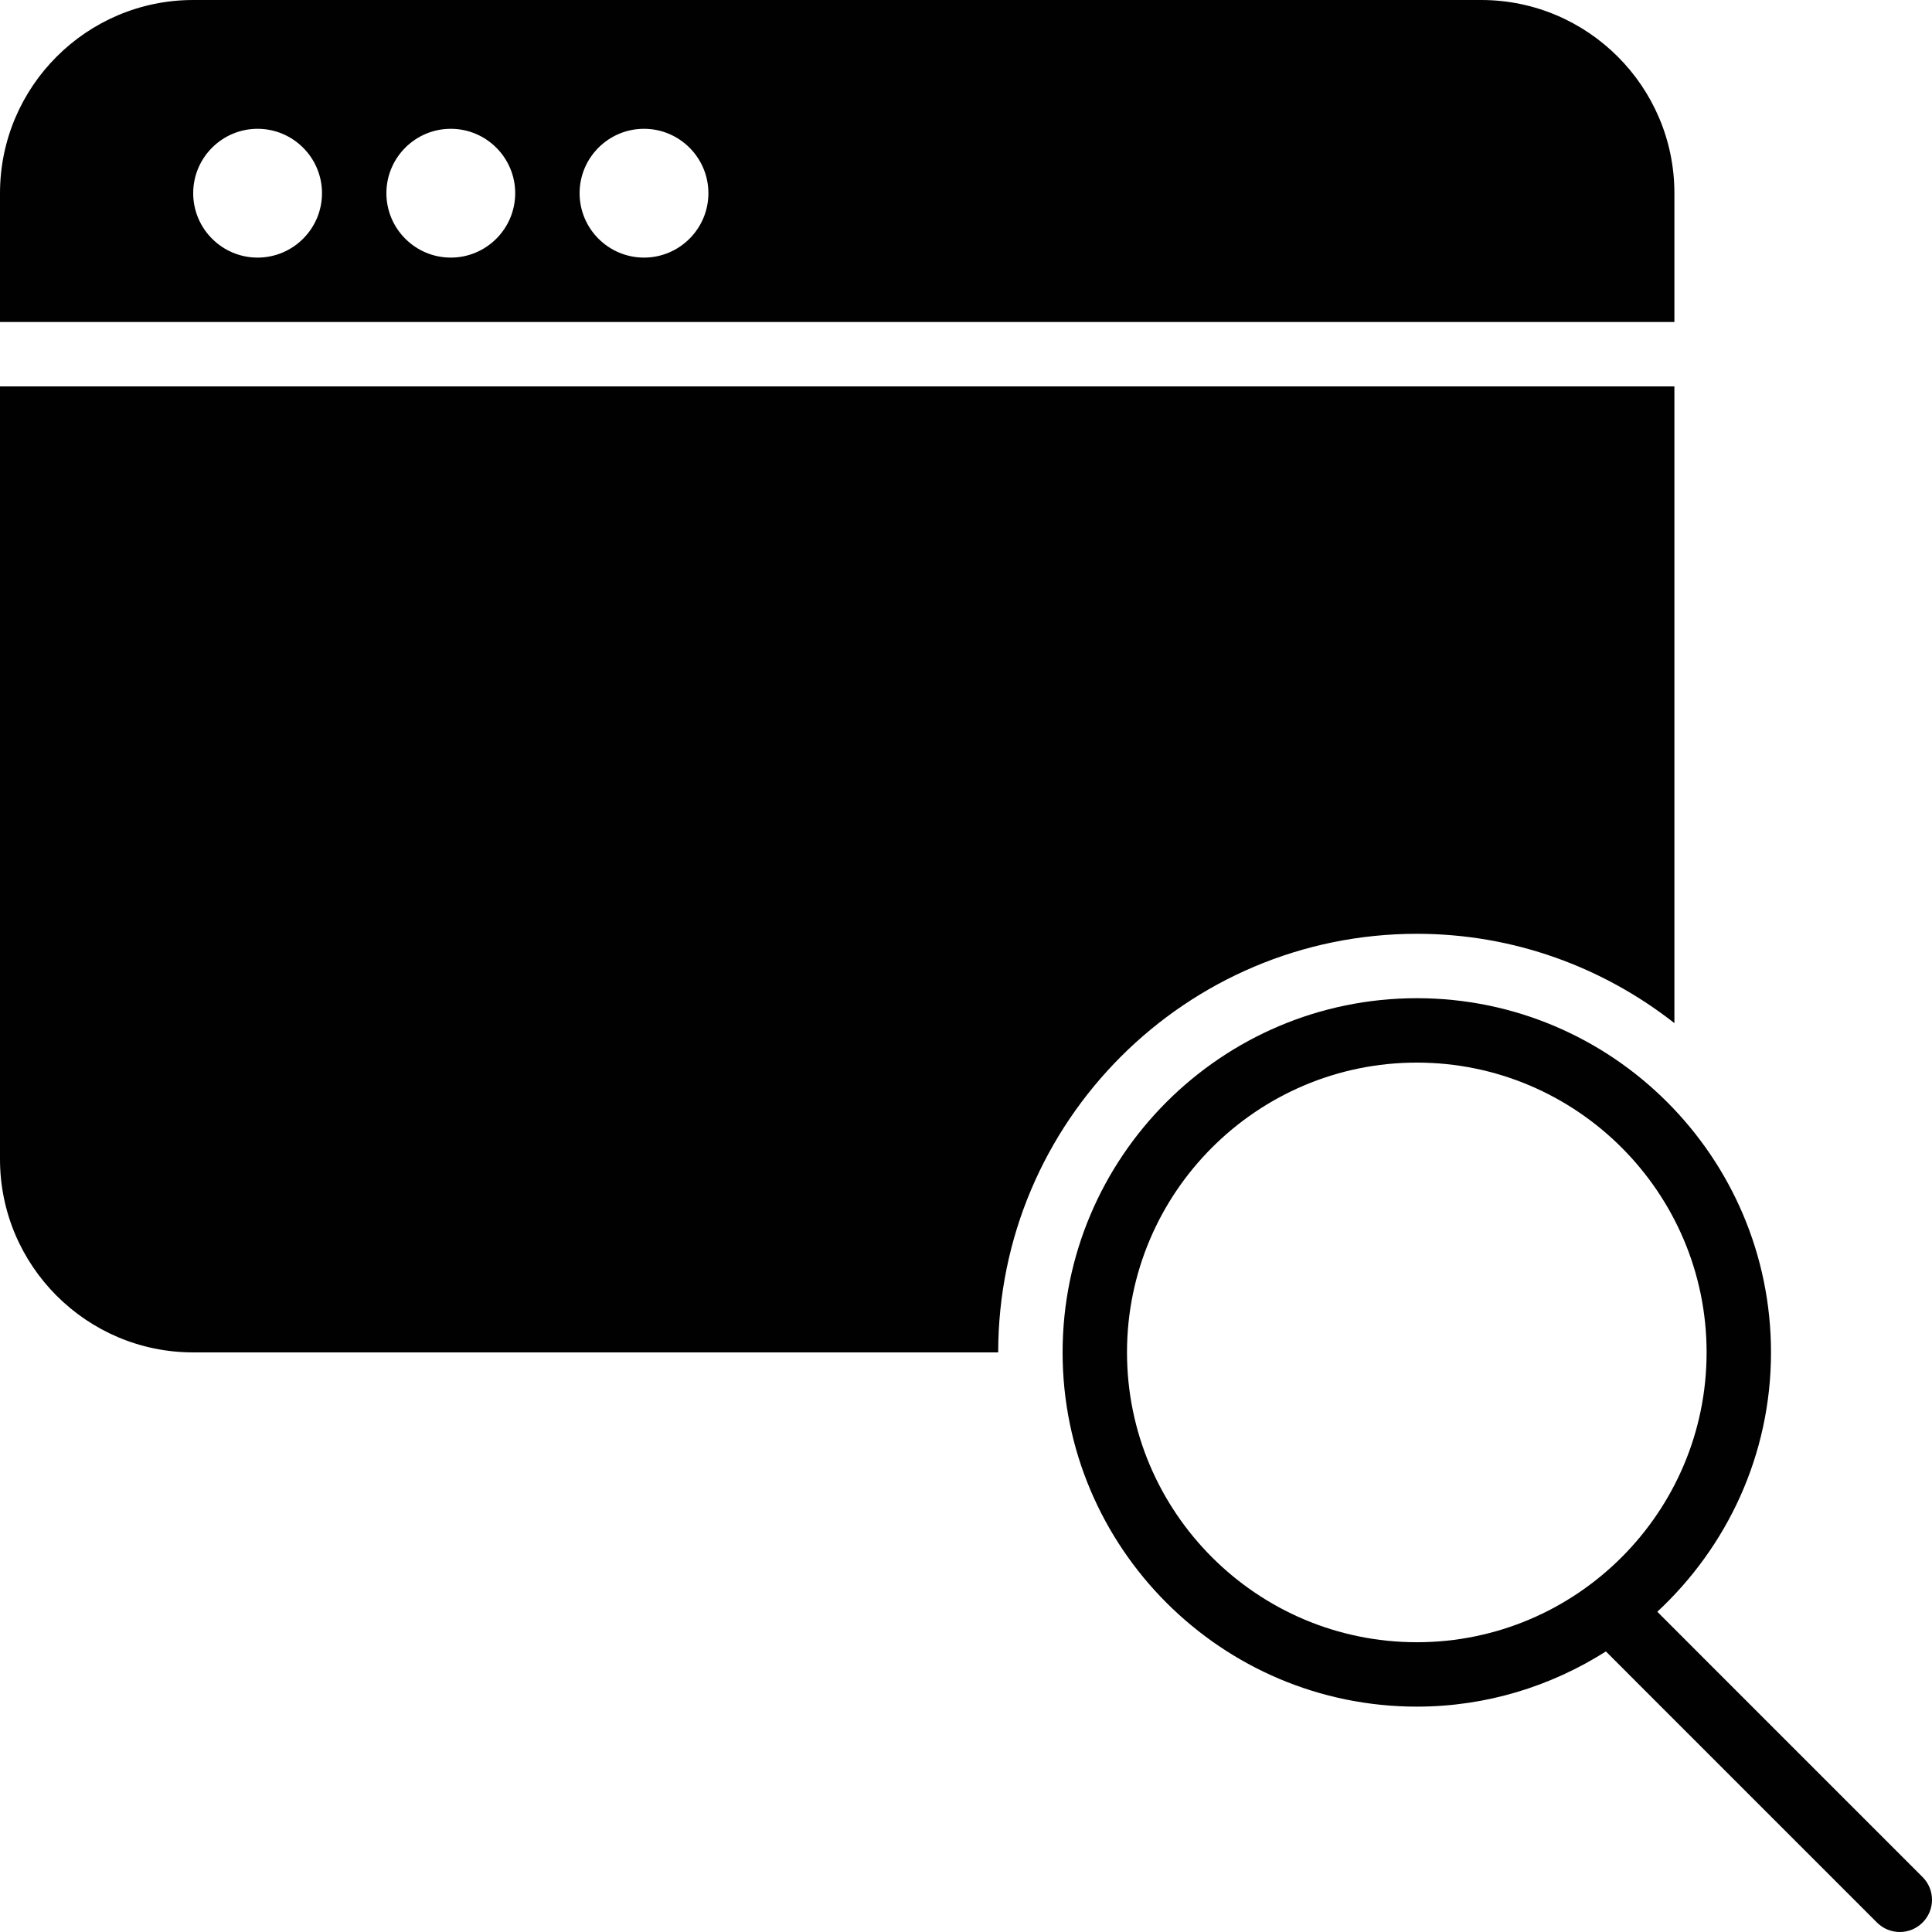 <?xml version="1.0" encoding="utf-8"?>
<!-- Generator: Adobe Illustrator 17.0.0, SVG Export Plug-In . SVG Version: 6.00 Build 0)  -->
<!DOCTYPE svg PUBLIC "-//W3C//DTD SVG 1.1//EN" "http://www.w3.org/Graphics/SVG/1.1/DTD/svg11.dtd">
<svg version="1.1" xmlns="http://www.w3.org/2000/svg" xmlns:xlink="http://www.w3.org/1999/xlink" x="0px" y="0px" width="60px"
	 height="60px" viewBox="0 0 60 60" enable-background="new 0 0 60 60" xml:space="preserve">
<g id="Layer_3">
	<g>
		<path fill="#010101" d="M44.002,29c3.017,0,5.79,1.043,7.998,2.774V12H0v24c0,3.309,2.691,6,6,6h25C31,34.832,36.833,29,44.002,29
			z"/>
		<path fill="#010101" d="M52,6c0-3.309-2.691-6-6-6H6C2.691,0,0,2.691,0,6v4h52V6z M8,8C6.897,8,6,7.103,6,6s0.897-2,2-2
			c1.102,0,2,0.897,2,2S9.102,8,8,8z M14,8c-1.103,0-2-0.897-2-2s0.897-2,2-2c1.102,0,2,0.897,2,2S15.102,8,14,8z M20,8
			c-1.103,0-2-0.897-2-2s0.897-2,2-2c1.102,0,2,0.897,2,2S21.102,8,20,8z"/>
		<path fill="#010101" d="M59.707,58.293l-6.825-6.825l-1.413-1.414C53.634,48.044,55,45.183,55,42.001
			C55,35.935,50.066,31,44.002,31C37.935,31,33,35.935,33,42.001c0,6.065,4.935,11,11.002,11c2.16,0,4.169-0.635,5.871-1.714
			l1.448,1.449l6.972,6.972C58.488,59.902,58.744,60,59,60c0.256,0,0.512-0.098,0.707-0.293
			C60.098,59.316,60.098,58.684,59.707,58.293z M44.002,51.001c-4.964,0-9.002-4.038-9.002-9C35,37.038,39.038,33,44.002,33
			C48.964,33,53,37.038,53,42.001C53,46.963,48.964,51.001,44.002,51.001z"/>
	</g>
</g>
<g id="nyt_x5F_exporter_x5F_info" display="none">
</g>
</svg>

